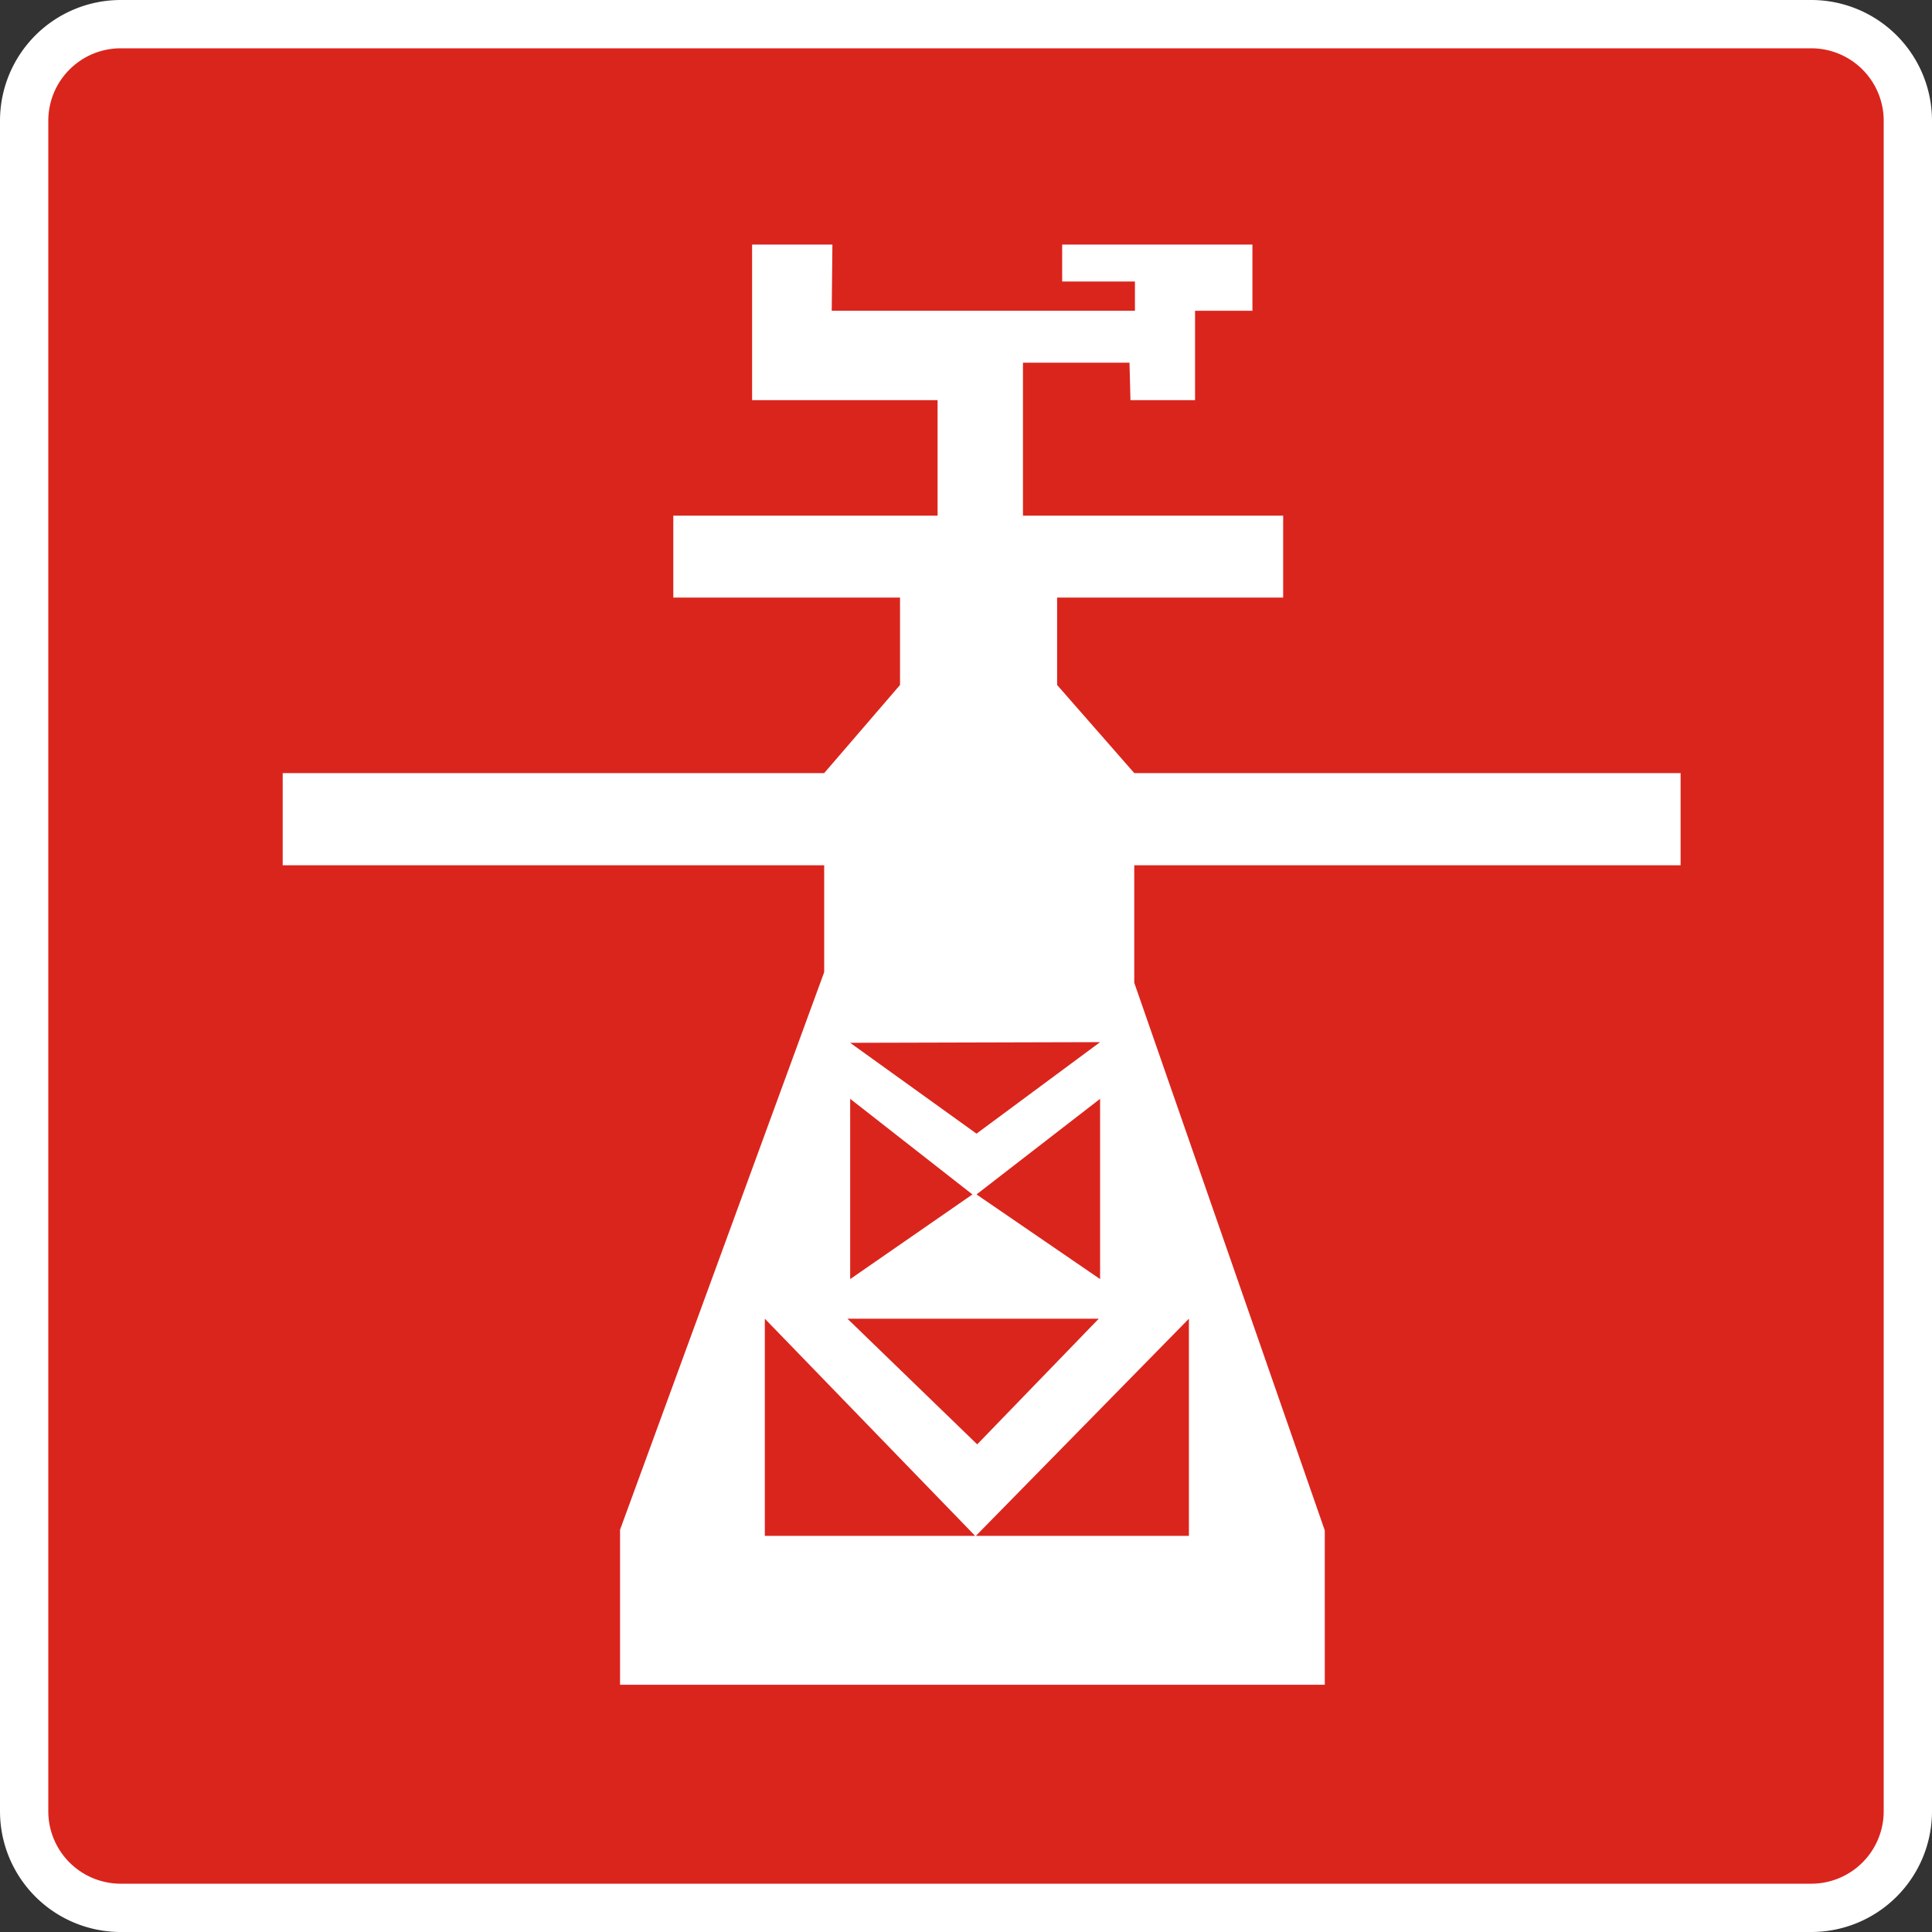 <?xml version="1.0" encoding="UTF-8" standalone="no"?>
<svg
   id="Layer_2"
   viewBox="0 0 80 80"
   width="32"
   height="32"
   version="1.1"
   sodipodi:docname="enemy_planned_weather_station.svg"
   inkscape:version="1.2.2 (732a01da63, 2022-12-09)"
   xmlns:inkscape="http://www.inkscape.org/namespaces/inkscape"
   xmlns:sodipodi="http://sodipodi.sourceforge.net/DTD/sodipodi-0.dtd"
   xmlns="http://www.w3.org/2000/svg"
   xmlns:svg="http://www.w3.org/2000/svg">
  <rect x="0" y="0" width="80" height="80" fill="#333333" stroke="none"/>
  <sodipodi:namedview
     id="namedview5610"
     pagecolor="#ffffff"
     bordercolor="#000000"
     borderopacity="0.25"
     inkscape:showpageshadow="2"
     inkscape:pageopacity="0.0"
     inkscape:pagecheckerboard="0"
     inkscape:deskcolor="#d1d1d1"
     showgrid="false"
     inkscape:zoom="22.693708"
     inkscape:cx="16.348144"
     inkscape:cy="18.264974"
     inkscape:window-width="1278"
     inkscape:window-height="1360"
     inkscape:window-x="-7"
     inkscape:window-y="279"
     inkscape:window-maximized="0"
     inkscape:current-layer="Layer_2" />
  <defs
     id="defs5600">
    <style
       id="style5598">
      .cls-1{fill:#fff}
    </style>
  </defs>
  <g
     id="Layer_1-2">
    <rect
       width="78"
       height="78"
       x="1"
       y="1"
       rx="4"
       ry="4"
       style="fill:#da251d;fill-opacity:1"
       id="rect5602" />
    <path
       d="M75 2a3 3 0 0 1 3 3v70a3 3 0 0 1-3 3H5a3 3 0 0 1-3-3V5a3 3 0 0 1 3-3h70m0-2H5a5 5 0 0 0-5 5v70a5 5 0 0 0 5 5h70a5 5 0 0 0 5-5V5a5 5 0 0 0-5-5Z"
       class="cls-1"
       id="path5604" />
  </g>
  <path
     style="fill:#ffffff;fill-opacity:1;stroke:none;stroke-width:1.03;stroke-dasharray:none;stroke-opacity:1"
     d="M 54.857,69.762 H 25.675 V 63.343 L 34.128,40.254 V 35.829 H 11.706 v -3.817 h 22.422 l 3.14,-3.648 v -3.619 h -9.388 v -3.393 h 10.943 v -4.783 h -7.68 v -6.443 h 3.325 l -0.028,2.743 h 12.555 v -1.213 H 43.982 v -1.53 h 7.878 v 2.743 h -2.375 v 3.701 h -2.675 l -0.04,-1.552 h -4.411 v 6.334 h 10.774 v 3.393 h -9.36 v 3.619 l 3.195,3.648 h 22.622 v 3.817 H 46.967 v 4.864 l 7.889,22.678 z"
     id="path312"
     sodipodi:nodetypes="ccccccccccccccccccccccccccccccccccccccccc" />
  <path
     style="fill:#da251d;fill-opacity:1;stroke:none;stroke-width:1.03;stroke-dasharray:none;stroke-opacity:1"
     d="m 35.204,43.181 10.349,-0.028 -5.118,3.789 z"
     id="path3103"
     sodipodi:nodetypes="cccc" />
  <path
     style="fill:#da251d;fill-opacity:1;stroke:none;stroke-width:1.03;stroke-dasharray:none;stroke-opacity:1"
     d="m 40.435,49.459 5.118,-3.959 v 7.465 z"
     id="path4023"
     sodipodi:nodetypes="cccc" />
  <path
     style="fill:#da251d;fill-opacity:1;stroke:none;stroke-width:1.03;stroke-dasharray:none;stroke-opacity:1"
     d="m 35.204,45.5 v 7.465 l 5.062,-3.506 z"
     id="path4025"
     sodipodi:nodetypes="cccc" />
  <path
     style="fill:#da251d;fill-opacity:1;stroke:none;stroke-width:1.03;stroke-dasharray:none;stroke-opacity:1"
     d="m 31.67,54.605 v 8.992 h 8.709 z"
     id="path4027"
     sodipodi:nodetypes="cccc" />
  <path
     style="fill:#da251d;fill-opacity:1;stroke:none;stroke-width:1.03;stroke-dasharray:none;stroke-opacity:1"
     d="M 35.091,54.605 H 45.497 L 40.464,59.808 Z"
     id="path4029"
     sodipodi:nodetypes="cccc" />
  <path
     style="fill:#da251d;fill-opacity:1;stroke:none;stroke-width:1.03;stroke-dasharray:none;stroke-opacity:1"
     d="m 49.23,54.605 v 8.992 h -8.822 z"
     id="path4031"
     sodipodi:nodetypes="cccc" />
</svg>
